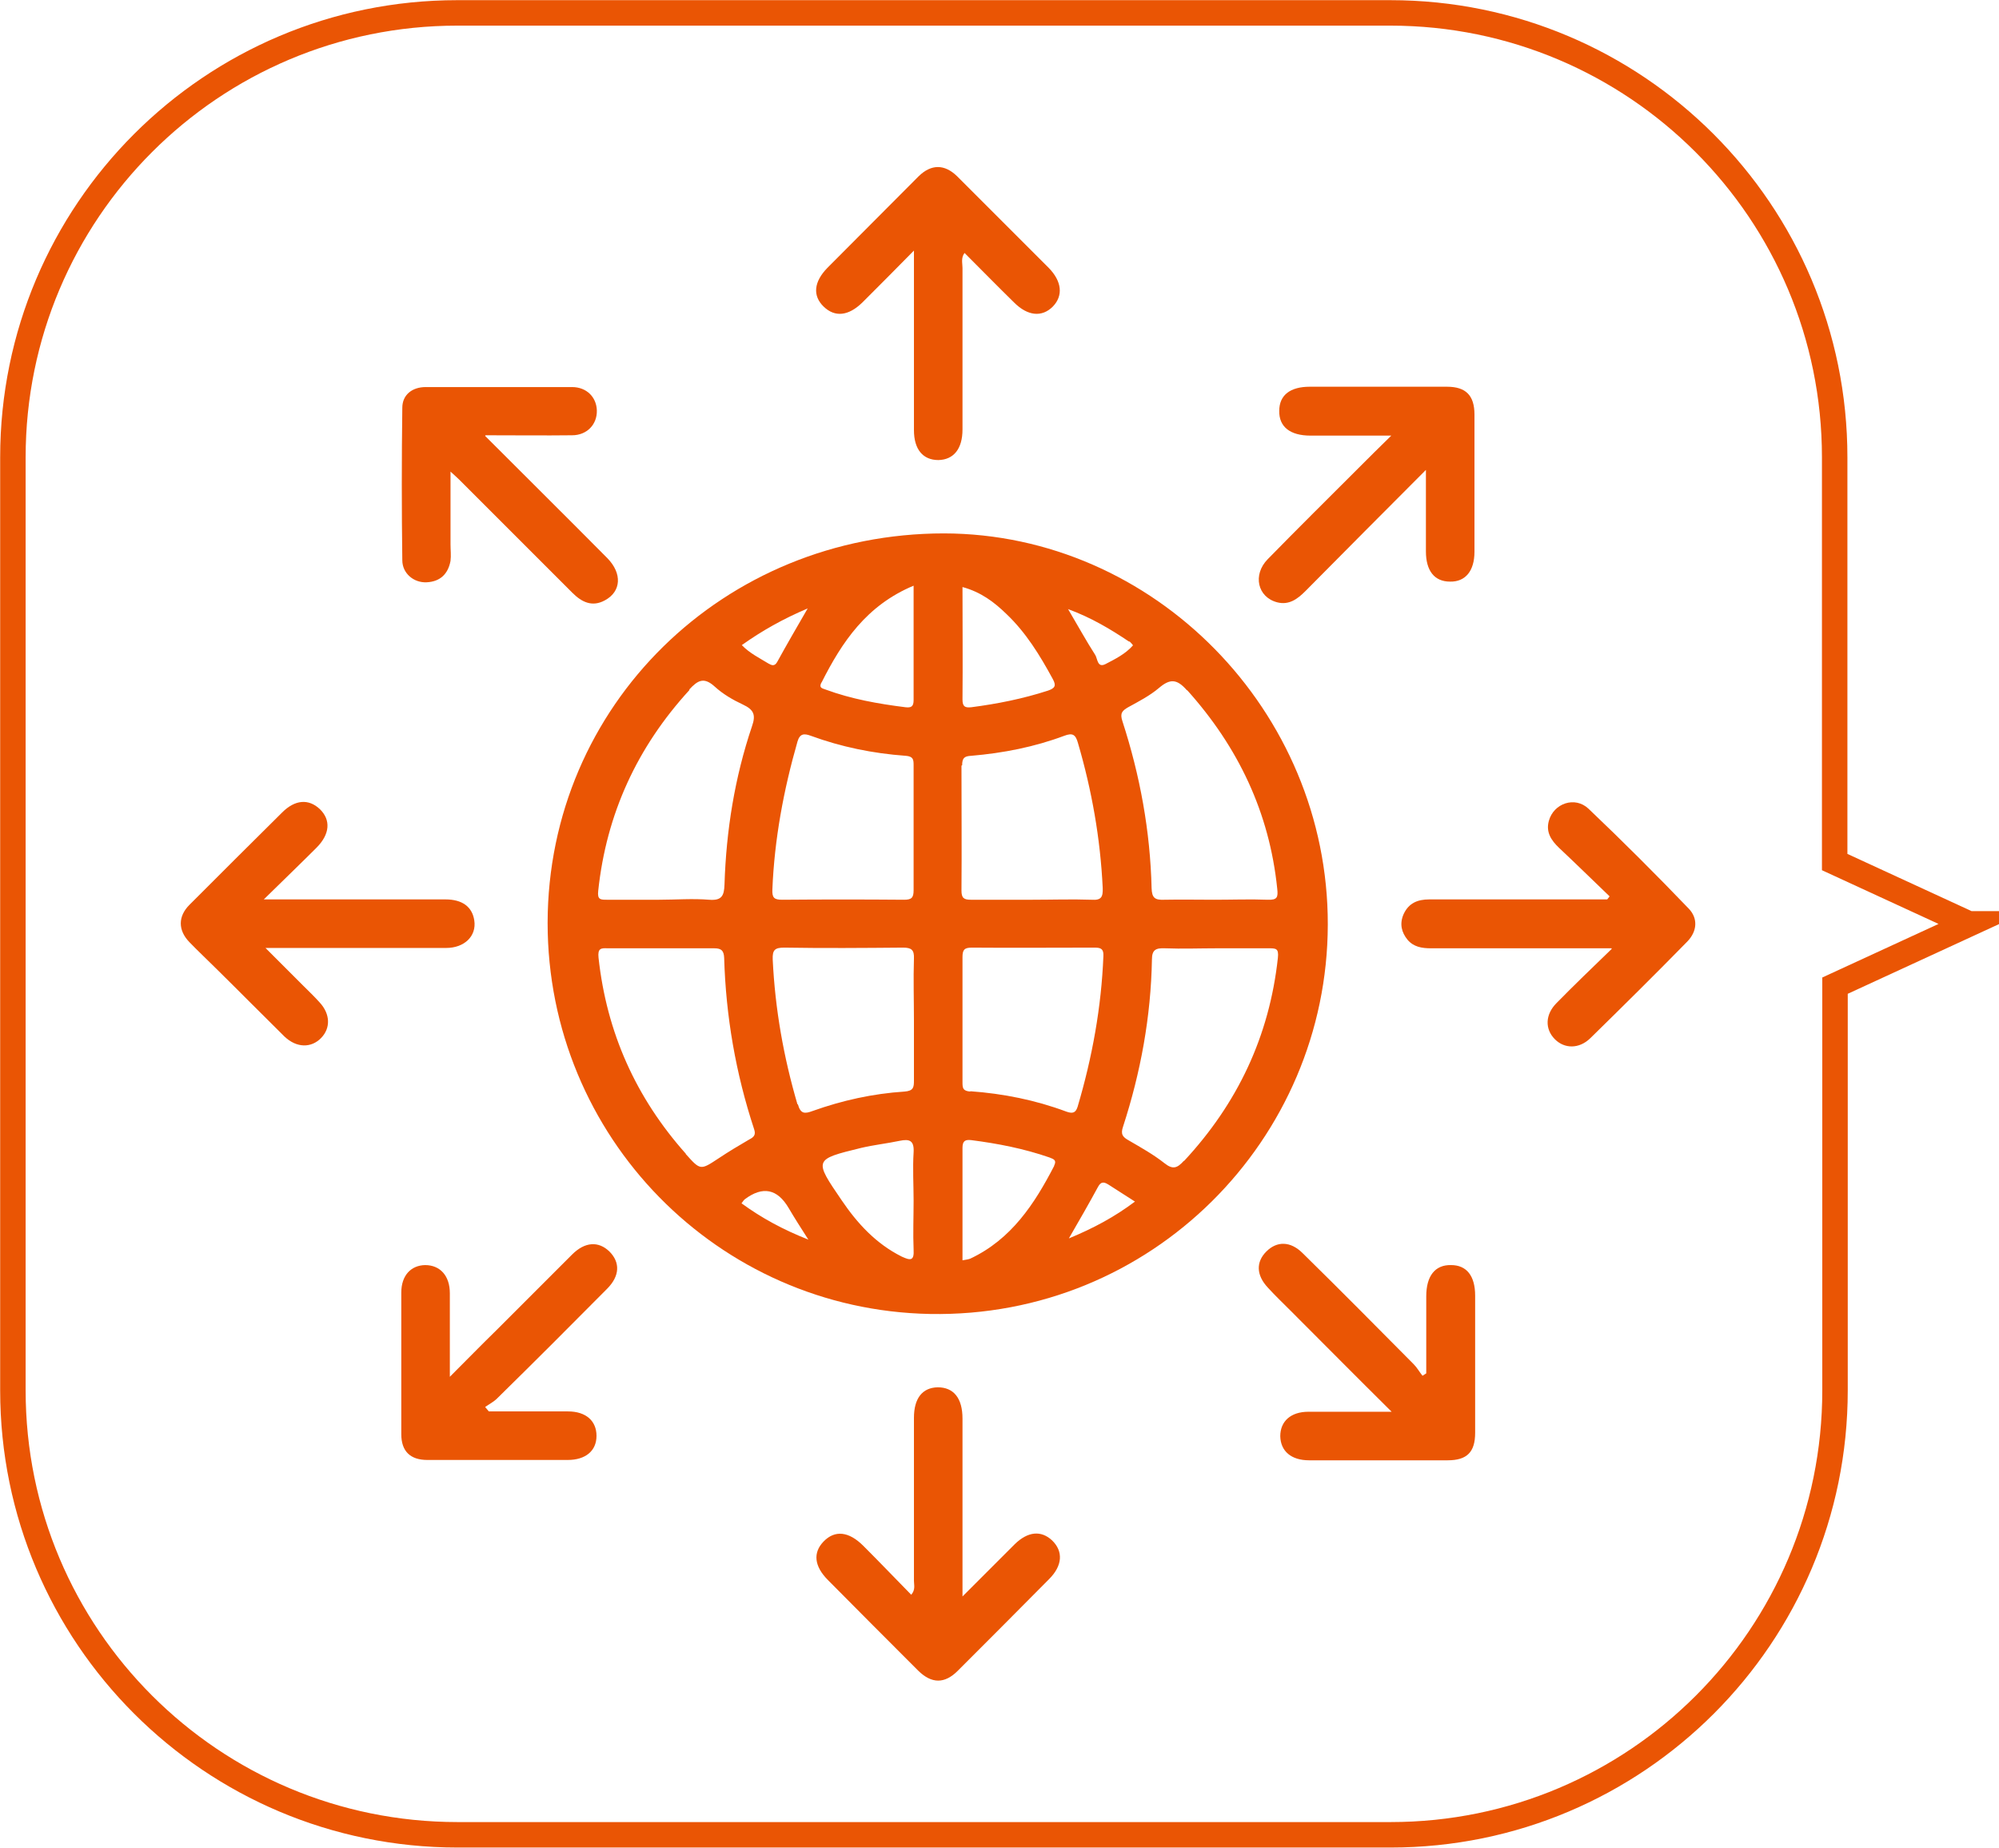 <?xml version="1.0" encoding="UTF-8"?>
<svg id="_圖層_2" data-name="圖層_2" xmlns="http://www.w3.org/2000/svg" viewBox="0 0 58.88 54.42">
  <defs>
    <style>
      .cls-1 {
        fill: none;
        stroke: #ea5504;
        stroke-miterlimit: 10;
        stroke-width: .75px;
      }

      .cls-2 {
        fill: #ea5504;
      }
    </style>
  </defs>
  <g id="_圖層_1-2" data-name="圖層_1">
    <g>
      <path class="cls-2" d="M14.29,12.84c1.25,1.25,2.43,2.42,3.6,3.6.44.45.41.98-.07,1.24-.38.21-.69.05-.96-.22-1.11-1.11-2.22-2.22-3.33-3.33-.06-.06-.13-.12-.26-.24,0,.76,0,1.45,0,2.14,0,.17.02.33,0,.49-.07.38-.3.61-.7.63-.38.02-.72-.26-.72-.65-.02-1.49-.02-2.99,0-4.49,0-.38.29-.61.69-.61,1.43,0,2.87,0,4.31,0,.43,0,.72.3.73.69.01.41-.29.73-.73.73-.82.01-1.64,0-2.55,0"/>
      <path class="cls-2" d="M42,13.84c-1.24,1.24-2.4,2.41-3.55,3.57-.23.23-.48.42-.83.33-.58-.15-.73-.81-.28-1.27.88-.9,1.77-1.78,2.66-2.67.3-.3.6-.6.98-.97-.86,0-1.62,0-2.38,0-.6,0-.93-.26-.92-.73,0-.46.32-.71.9-.71,1.35,0,2.69,0,4.04,0,.56,0,.81.26.81.82,0,1.35,0,2.69,0,4.04,0,.57-.27.89-.72.88-.46,0-.71-.32-.71-.89,0-.76,0-1.52,0-2.41"/>
      <path class="cls-2" d="M40.98,41.57c-1.04-1.03-2-2-2.97-2.97-.22-.22-.45-.44-.66-.67-.35-.37-.36-.76-.05-1.07.31-.31.71-.31,1.07.05,1.1,1.08,2.18,2.17,3.27,3.27.1.1.17.23.26.34.04-.02.07-.05.11-.07,0-.76,0-1.51,0-2.27,0-.6.26-.93.73-.92.46,0,.71.32.71.9,0,1.35,0,2.69,0,4.04,0,.57-.24.81-.81.81-1.36,0-2.72,0-4.08,0-.53,0-.84-.27-.85-.71,0-.44.31-.72.83-.72.79,0,1.57,0,2.45,0"/>
      <path class="cls-2" d="M14.4,41.57c.78,0,1.55,0,2.33,0,.53,0,.84.28.84.72,0,.44-.32.71-.85.71-1.38,0-2.75,0-4.13,0-.51,0-.77-.26-.77-.76,0-1.39,0-2.78,0-4.17,0-.5.28-.8.7-.81.44,0,.73.31.73.83,0,.79,0,1.57,0,2.46.51-.51.94-.95,1.38-1.38.74-.74,1.48-1.48,2.22-2.22.38-.38.78-.4,1.1-.09.32.32.31.72-.07,1.1-1.07,1.08-2.15,2.16-3.24,3.23-.1.1-.24.17-.35.25.03.04.07.08.1.12"/>
      <path class="cls-2" d="M26.91,7.39c-.55.56-1.03,1.04-1.51,1.52-.41.4-.81.44-1.14.12-.33-.32-.29-.73.11-1.14.9-.9,1.79-1.8,2.69-2.7.37-.36.76-.36,1.13,0,.9.9,1.8,1.8,2.7,2.7.39.4.43.82.12,1.14-.32.32-.74.28-1.14-.12-.49-.48-.97-.97-1.46-1.46-.11.15-.06.3-.06.44,0,1.59,0,3.17,0,4.76,0,.57-.26.89-.71.9-.46,0-.72-.32-.72-.88,0-1.72,0-3.44,0-5.29"/>
      <path class="cls-2" d="M47.47,27.93c-1.86,0-3.59,0-5.32,0-.27,0-.51-.04-.69-.25-.18-.22-.24-.47-.12-.75.15-.33.41-.44.76-.44,1.6,0,3.2,0,4.8,0h.44s.05-.06.07-.09c-.5-.48-.99-.96-1.49-1.43-.23-.22-.39-.46-.3-.79.14-.52.77-.74,1.17-.36,1.01.96,1.99,1.94,2.95,2.94.28.29.25.67-.04.97-.94.96-1.9,1.91-2.86,2.85-.33.32-.76.31-1.04.03-.3-.3-.29-.73.05-1.07.5-.51,1.02-1.01,1.62-1.59"/>
      <path class="cls-2" d="M7.79,26.49c1.87,0,3.6,0,5.33,0,.5,0,.79.22.85.62.07.46-.29.81-.83.81-1.74,0-3.47,0-5.32,0,.4.4.75.75,1.1,1.1.17.17.34.33.5.51.31.34.32.75.04,1.04-.29.3-.72.3-1.08-.04-.66-.65-1.31-1.31-1.97-1.96-.28-.28-.56-.54-.83-.82-.34-.35-.34-.76,0-1.1.91-.91,1.82-1.82,2.73-2.72.38-.38.78-.41,1.11-.1.33.32.3.74-.1,1.14-.48.48-.98.96-1.55,1.52"/>
      <path class="cls-2" d="M28.35,47.02c.56-.56,1.05-1.05,1.54-1.54.39-.38.78-.41,1.1-.11.33.32.31.74-.09,1.14-.89.9-1.79,1.8-2.69,2.7-.39.39-.77.38-1.16,0-.89-.89-1.78-1.78-2.66-2.67-.41-.41-.45-.81-.13-1.14.33-.34.74-.3,1.17.13.47.47.94.96,1.41,1.44.13-.15.08-.29.08-.41,0-1.6,0-3.2,0-4.8,0-.58.25-.89.7-.9.47,0,.73.32.73.92,0,1.57,0,3.14,0,4.71v.53Z"/>
      <path class="cls-2" d="M34.87,34.19c-.19.21-.32.27-.57.07-.33-.26-.69-.46-1.05-.67-.18-.1-.25-.18-.17-.41.52-1.6.82-3.24.85-4.92,0-.29.12-.34.38-.33.51.02,1.02,0,1.53,0s1.02,0,1.53,0c.21,0,.3,0,.27.28-.25,2.31-1.19,4.29-2.76,5.98M31.48,36.48c.33-.57.6-1.04.86-1.52.09-.17.18-.15.31-.07.25.16.5.32.78.5-.6.45-1.21.78-1.96,1.09M28.58,32.15c-.22-.02-.23-.1-.23-.28,0-.61,0-1.23,0-1.84s0-1.23,0-1.84c0-.21.05-.28.27-.28,1.21.01,2.42,0,3.63,0,.19,0,.26.05.25.25-.06,1.51-.33,2.99-.76,4.44-.06.19-.16.2-.33.14-.91-.34-1.86-.53-2.83-.6M31.05,34.34c-.58,1.12-1.26,2.16-2.47,2.73-.05.02-.11.03-.23.05,0-1.13,0-2.22,0-3.31,0-.21.08-.25.26-.23.78.1,1.55.25,2.3.51.13.05.22.08.14.24M28.34,22.54c0-.21.06-.27.27-.28.94-.08,1.86-.26,2.74-.59.24-.09.33-.04.4.21.41,1.4.66,2.81.73,4.27.01.27-.04.37-.33.35-.58-.02-1.17,0-1.75,0s-1.2,0-1.8,0c-.21,0-.28-.05-.28-.27.01-1.23,0-2.45,0-3.68M28.35,17.29c.55.15.94.45,1.29.79.58.55.99,1.22,1.37,1.92.11.2.06.27-.14.34-.74.24-1.49.39-2.26.49-.19.02-.26-.02-.26-.23.01-1.09,0-2.18,0-3.31M33.27,18.89s.11.11.1.12c-.22.25-.52.4-.81.55-.24.12-.23-.16-.3-.27-.27-.42-.51-.86-.8-1.35.68.25,1.25.59,1.8.96M34.97,20.33c1.5,1.67,2.42,3.6,2.65,5.84.03.26,0,.34-.28.33-.52-.02-1.05,0-1.57,0-.49,0-.99-.01-1.48,0-.27.01-.36-.05-.37-.34-.04-1.68-.34-3.32-.86-4.92-.08-.24,0-.31.17-.41.31-.17.64-.34.91-.57.33-.28.53-.26.82.07M26.91,35.37c0,.48-.02.96,0,1.43.02.34-.09.33-.35.21-.76-.38-1.31-.98-1.77-1.66-.82-1.2-.82-1.2.57-1.54.38-.09.76-.13,1.14-.21.29-.06.43-.01.41.34-.03.47,0,.96,0,1.43M23.49,32.53c-.41-1.4-.66-2.81-.73-4.27-.01-.28.06-.35.34-.35,1.17.02,2.33.01,3.5,0,.25,0,.33.07.32.32-.02.61,0,1.23,0,1.84s0,1.17,0,1.75c0,.2-.01.31-.28.33-.93.06-1.83.26-2.7.57-.24.09-.36.09-.44-.2M21.85,35.43s.06-.09.09-.11q.79-.59,1.29.26c.17.29.35.57.58.93-.76-.3-1.38-.64-1.97-1.07M20.2,33.98c-1.47-1.65-2.33-3.57-2.57-5.77-.03-.28.07-.29.27-.28.52,0,1.05,0,1.57,0s1.04,0,1.57,0c.21,0,.28.07.29.28.05,1.72.34,3.4.88,5.04.06.17,0,.24-.14.31-.31.18-.61.36-.91.56-.53.35-.53.35-.96-.13M20.3,20.31c.25-.27.43-.38.75-.09.24.22.53.39.83.53.32.15.39.3.27.64-.51,1.51-.76,3.07-.81,4.66-.01.33-.08.48-.45.45-.49-.04-.99,0-1.48,0s-1.02,0-1.53,0c-.19,0-.29,0-.26-.26.24-2.27,1.15-4.24,2.69-5.92M23.79,17.92c-.33.57-.62,1.07-.9,1.58-.08.14-.17.09-.26.04-.26-.16-.55-.3-.78-.54.59-.42,1.21-.77,1.94-1.08M26.68,22.26c.22.02.23.11.23.28,0,.63,0,1.26,0,1.89s0,1.2,0,1.79c0,.22-.06.28-.28.28-1.2-.01-2.39-.01-3.59,0-.24,0-.3-.06-.29-.3.06-1.48.33-2.93.74-4.36.07-.24.2-.24.39-.17.9.33,1.83.52,2.79.59M24.2,20.1c.6-1.19,1.32-2.27,2.71-2.85,0,1.17,0,2.27,0,3.37,0,.19-.07.23-.24.21-.8-.1-1.59-.24-2.35-.52-.11-.04-.2-.05-.13-.2M27.81,15.71c-6.5,0-11.67,5.07-11.68,11.47,0,6.3,5.01,11.4,11.26,11.52,6.53.12,11.71-5.14,11.72-11.47.01-6.29-5.12-11.51-11.31-11.52"/>
      <path class="cls-1" d="M57.99,27.21l-3.95-1.82v-11.92c0-7.23-5.86-13.09-13.09-13.09H13.47C6.24.38.38,6.24.38,13.47v27.48c0,7.23,5.86,13.09,13.1,13.09h27.48c7.23,0,13.09-5.86,13.09-13.09v-11.92l3.95-1.82Z"/>
    </g>
  </g>
</svg>